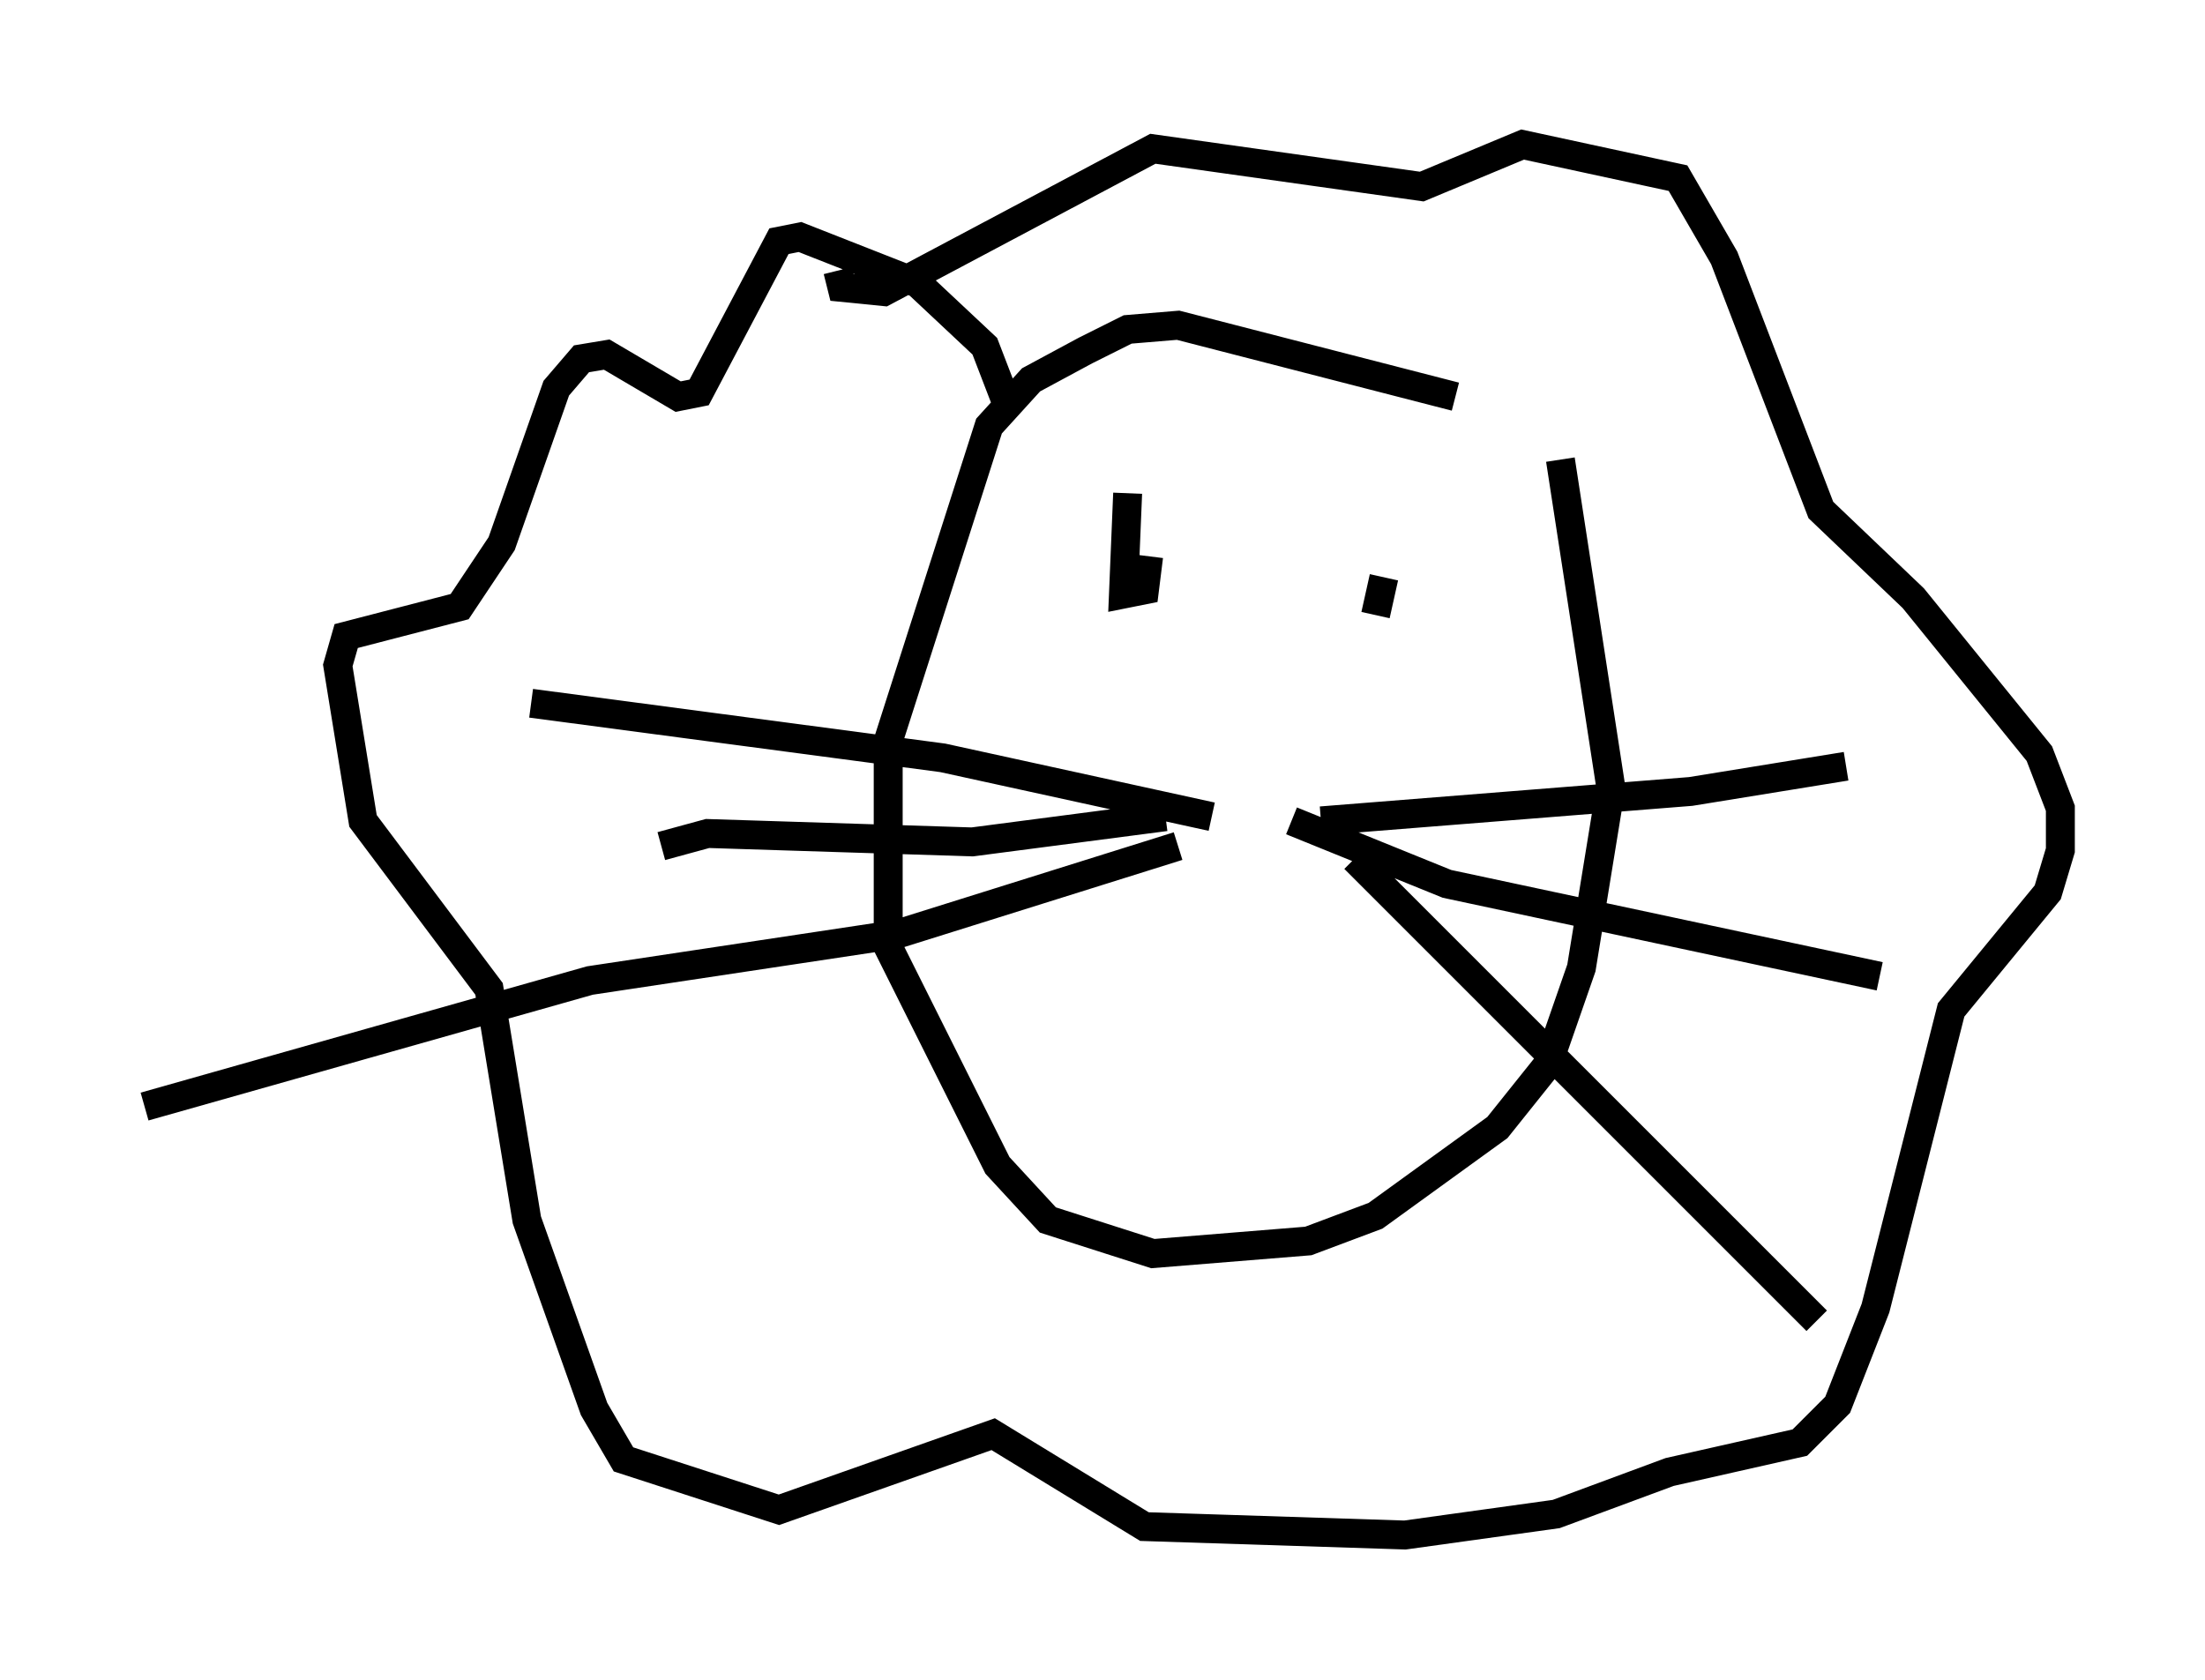 <?xml version="1.0" encoding="utf-8" ?>
<svg baseProfile="full" height="58.078" version="1.1" width="76.234" xmlns="http://www.w3.org/2000/svg" xmlns:ev="http://www.w3.org/2001/xml-events" xmlns:xlink="http://www.w3.org/1999/xlink"><defs /><rect fill="white" height="58.078" width="76.234" x="0" y="0" /><path d="M54.24, 15.894 m-3.922, -2.179 l-9.587, -2.469 -1.743, 0.145 l-1.453, 0.726 -1.888, 1.017 l-1.453, 1.598 -3.486, 10.894 l0.0, 7.117 3.777, 7.553 l1.743, 1.888 3.631, 1.162 l5.374, -0.436 2.324, -0.872 l4.212, -3.05 1.743, -2.179 l1.162, -3.341 1.017, -6.246 l-1.743, -11.33 m-8.279, 12.492 l12.782, -1.017 5.374, -0.872 m-19.173, 1.888 l5.374, 2.179 14.961, 3.196 m-18.156, -4.067 l15.978, 15.978 m-20.916, -17.43 l-9.296, -2.034 -14.235, -1.888 m21.933, 3.922 l-6.682, 0.872 -9.151, -0.291 l-1.598, 0.436 m17.866, 0.0 l-9.732, 3.05 -10.603, 1.598 l-15.397, 4.358 m29.776, -24.402 l-0.726, -1.888 -2.324, -2.179 l-4.067, -1.598 -0.726, 0.145 l-2.76, 5.229 -0.726, 0.145 l-2.469, -1.453 -0.872, 0.145 l-0.872, 1.017 -1.888, 5.374 l-1.453, 2.179 -3.922, 1.017 l-0.291, 1.017 0.872, 5.374 l4.358, 5.81 1.307, 7.989 l2.324, 6.536 1.017, 1.743 l5.374, 1.743 7.408, -2.615 l5.229, 3.196 9.006, 0.291 l5.229, -0.726 3.922, -1.453 l4.503, -1.017 1.307, -1.307 l1.307, -3.341 2.615, -10.313 l3.341, -4.067 0.436, -1.453 l0.0, -1.453 -0.726, -1.888 l-4.358, -5.374 -3.196, -3.05 l-3.341, -8.715 -1.598, -2.76 l-5.374, -1.162 -3.486, 1.453 l-9.296, -1.307 -9.296, 4.939 l-1.453, -0.145 -0.145, -0.581 m10.022, 7.698 l-0.145, 3.486 0.726, -0.145 l0.145, -1.162 m7.844, 2.034 l0.291, -1.307 " fill="none" stroke="black" stroke-width="1" /></svg>